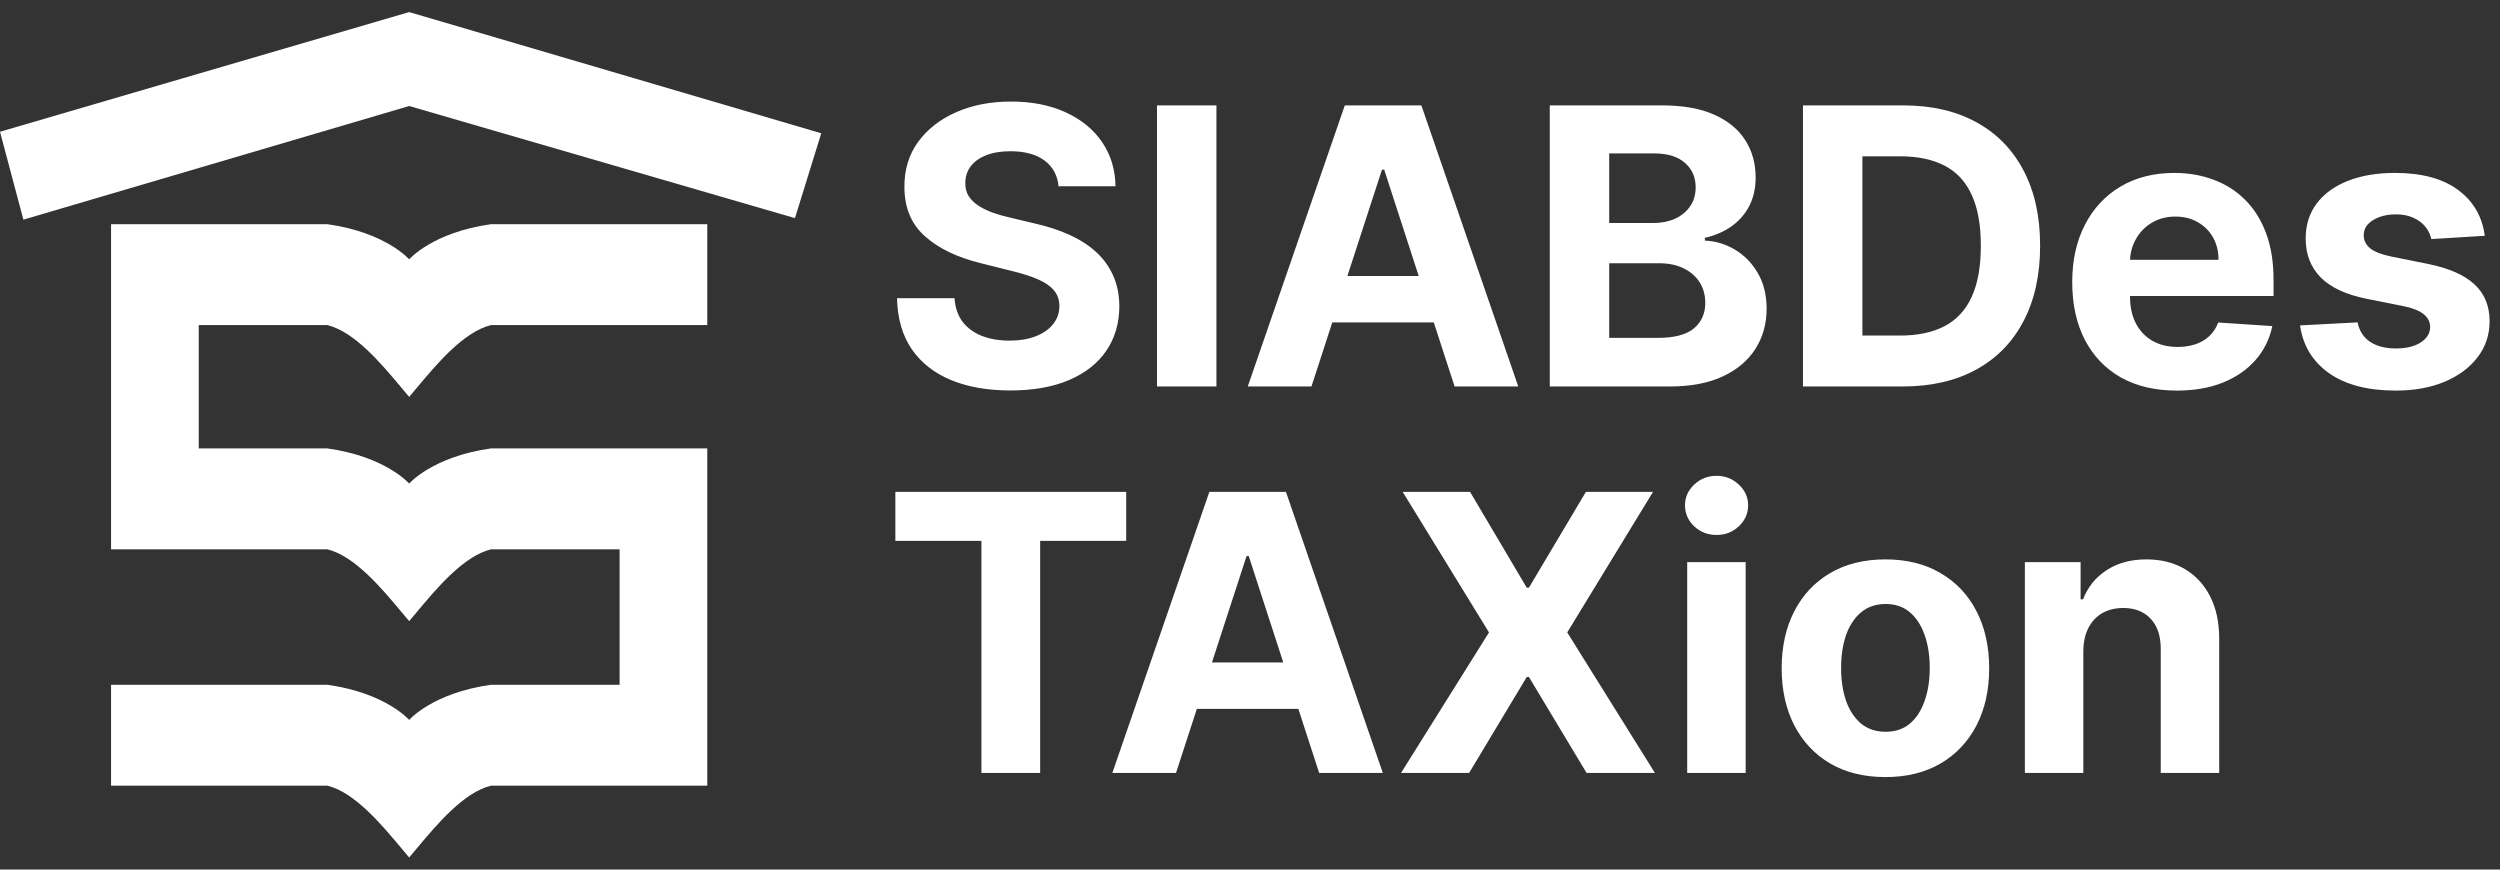 <svg width="207" height="72" viewBox="0 0 207 72" fill="none" xmlns="http://www.w3.org/2000/svg">
<rect x="0" y="0" width="207" height="72" fill="#333333" stroke="none"/>
<g clip-path="url(#clip0_126_790)">
<path d="M1.936 18.186L0 10.91L33.879 1L68 11.036L65.822 18.061L33.879 8.778L1.936 18.186Z" fill="white"/>
<path d="M27.103 18.563H9.196V45.482H27.103C29.378 46.048 31.572 48.674 33.294 50.734C33.496 50.975 33.691 51.209 33.879 51.43C34.067 51.209 34.262 50.975 34.464 50.734C36.186 48.674 38.38 46.048 40.655 45.482H51.303V56.699H40.655C35.815 57.373 33.879 59.61 33.879 59.61C33.879 59.61 31.943 57.373 27.103 56.699H9.196V65.052H27.103C29.378 65.618 31.572 68.244 33.294 70.304C33.496 70.545 33.691 70.778 33.879 71C34.067 70.778 34.262 70.545 34.464 70.304C36.186 68.244 38.38 65.618 40.655 65.052H58.562V37.129H40.655C35.815 37.803 33.879 40.04 33.879 40.04C33.879 40.04 31.943 37.803 27.103 37.129H16.456V26.916H27.103C29.378 27.482 31.572 30.108 33.294 32.167L33.294 32.168C33.496 32.409 33.691 32.642 33.879 32.864C34.067 32.642 34.262 32.409 34.464 32.168L34.464 32.167C36.186 30.108 38.38 27.482 40.655 26.916H58.562V18.563H40.655C35.815 19.237 33.879 21.474 33.879 21.474C33.879 21.474 31.943 19.237 27.103 18.563Z" fill="white"/>
<path d="M87.648 15.421C87.557 14.504 87.167 13.792 86.477 13.284C85.788 12.777 84.852 12.523 83.671 12.523C82.867 12.523 82.189 12.636 81.636 12.864C81.083 13.083 80.659 13.39 80.364 13.784C80.076 14.178 79.932 14.625 79.932 15.125C79.917 15.542 80.004 15.905 80.193 16.216C80.39 16.526 80.659 16.796 81 17.023C81.341 17.242 81.735 17.436 82.182 17.602C82.629 17.761 83.106 17.898 83.614 18.011L85.704 18.511C86.72 18.739 87.651 19.042 88.5 19.421C89.349 19.799 90.083 20.265 90.704 20.818C91.326 21.371 91.807 22.023 92.148 22.773C92.496 23.523 92.674 24.383 92.682 25.352C92.674 26.776 92.311 28.011 91.591 29.057C90.879 30.095 89.849 30.901 88.5 31.477C87.159 32.045 85.542 32.33 83.648 32.33C81.769 32.33 80.133 32.042 78.739 31.466C77.352 30.89 76.269 30.038 75.489 28.909C74.716 27.773 74.311 26.367 74.273 24.693H79.034C79.087 25.474 79.311 26.125 79.704 26.648C80.106 27.163 80.64 27.553 81.307 27.818C81.981 28.076 82.742 28.204 83.591 28.204C84.424 28.204 85.148 28.083 85.761 27.841C86.383 27.599 86.864 27.261 87.204 26.829C87.546 26.398 87.716 25.901 87.716 25.341C87.716 24.818 87.561 24.379 87.25 24.023C86.947 23.667 86.5 23.364 85.909 23.114C85.326 22.864 84.61 22.636 83.761 22.432L81.227 21.796C79.265 21.318 77.716 20.572 76.579 19.557C75.443 18.542 74.879 17.174 74.886 15.454C74.879 14.046 75.254 12.814 76.011 11.761C76.776 10.708 77.826 9.886 79.159 9.295C80.492 8.705 82.008 8.409 83.704 8.409C85.432 8.409 86.939 8.705 88.227 9.295C89.523 9.886 90.53 10.708 91.25 11.761C91.97 12.814 92.341 14.034 92.364 15.421H87.648ZM100.72 8.727V32H95.799V8.727H100.72ZM108.588 32H103.315L111.349 8.727H117.69L125.713 32H120.44L114.61 14.046H114.428L108.588 32ZM108.258 22.852H120.713V26.693H108.258V22.852ZM128.322 32V8.727H137.64C139.352 8.727 140.78 8.981 141.924 9.489C143.068 9.996 143.928 10.701 144.504 11.602C145.079 12.496 145.367 13.527 145.367 14.693C145.367 15.602 145.185 16.401 144.822 17.091C144.458 17.773 143.958 18.333 143.322 18.773C142.693 19.204 141.973 19.511 141.163 19.693V19.921C142.049 19.958 142.879 20.208 143.651 20.671C144.432 21.133 145.064 21.78 145.549 22.614C146.034 23.439 146.276 24.424 146.276 25.568C146.276 26.803 145.969 27.905 145.356 28.875C144.75 29.837 143.852 30.599 142.663 31.159C141.473 31.72 140.007 32 138.265 32H128.322ZM133.242 27.977H137.254C138.625 27.977 139.625 27.716 140.254 27.193C140.882 26.663 141.197 25.958 141.197 25.079C141.197 24.436 141.041 23.867 140.731 23.375C140.42 22.883 139.977 22.496 139.401 22.216C138.833 21.936 138.155 21.796 137.367 21.796H133.242V27.977ZM133.242 18.466H136.89C137.564 18.466 138.163 18.349 138.685 18.114C139.216 17.871 139.632 17.53 139.935 17.091C140.246 16.651 140.401 16.125 140.401 15.511C140.401 14.671 140.102 13.992 139.504 13.477C138.913 12.962 138.072 12.704 136.981 12.704H133.242V18.466ZM157.536 32H149.286V8.727H157.604C159.945 8.727 161.96 9.193 163.65 10.125C165.339 11.049 166.638 12.379 167.547 14.114C168.464 15.848 168.922 17.924 168.922 20.341C168.922 22.765 168.464 24.849 167.547 26.591C166.638 28.333 165.331 29.671 163.627 30.602C161.93 31.534 159.9 32 157.536 32ZM154.206 27.784H157.331C158.786 27.784 160.009 27.526 161.002 27.011C162.002 26.489 162.752 25.682 163.252 24.591C163.759 23.492 164.013 22.076 164.013 20.341C164.013 18.621 163.759 17.216 163.252 16.125C162.752 15.034 162.006 14.231 161.013 13.716C160.021 13.201 158.797 12.943 157.343 12.943H154.206V27.784ZM180.239 32.341C178.443 32.341 176.898 31.977 175.603 31.25C174.315 30.515 173.322 29.477 172.625 28.136C171.928 26.788 171.58 25.193 171.58 23.352C171.58 21.557 171.928 19.981 172.625 18.625C173.322 17.269 174.303 16.212 175.568 15.454C176.841 14.697 178.334 14.318 180.046 14.318C181.197 14.318 182.269 14.504 183.262 14.875C184.262 15.239 185.133 15.788 185.875 16.523C186.625 17.258 187.209 18.182 187.625 19.296C188.042 20.401 188.25 21.697 188.25 23.182V24.511H173.512V21.511H183.693C183.693 20.814 183.542 20.197 183.239 19.659C182.936 19.121 182.515 18.701 181.978 18.398C181.447 18.087 180.83 17.932 180.125 17.932C179.39 17.932 178.739 18.102 178.171 18.443C177.61 18.776 177.171 19.227 176.853 19.796C176.534 20.356 176.371 20.981 176.364 21.671V24.523C176.364 25.386 176.523 26.133 176.841 26.761C177.167 27.39 177.625 27.875 178.216 28.216C178.807 28.557 179.508 28.727 180.318 28.727C180.856 28.727 181.349 28.651 181.796 28.5C182.243 28.349 182.625 28.121 182.943 27.818C183.262 27.515 183.504 27.144 183.671 26.704L188.148 27C187.921 28.076 187.455 29.015 186.75 29.818C186.053 30.614 185.152 31.235 184.046 31.682C182.947 32.121 181.678 32.341 180.239 32.341ZM205.74 19.523L201.308 19.796C201.232 19.417 201.07 19.076 200.82 18.773C200.57 18.462 200.24 18.216 199.831 18.034C199.429 17.845 198.948 17.75 198.388 17.75C197.638 17.75 197.005 17.909 196.49 18.227C195.975 18.538 195.717 18.954 195.717 19.477C195.717 19.894 195.884 20.246 196.217 20.534C196.551 20.822 197.123 21.053 197.933 21.227L201.092 21.864C202.789 22.212 204.054 22.773 204.888 23.546C205.721 24.318 206.138 25.333 206.138 26.591C206.138 27.735 205.801 28.739 205.126 29.602C204.46 30.466 203.543 31.14 202.376 31.625C201.217 32.102 199.88 32.341 198.365 32.341C196.054 32.341 194.214 31.86 192.842 30.898C191.479 29.928 190.679 28.61 190.445 26.943L195.206 26.693C195.35 27.398 195.698 27.936 196.251 28.307C196.804 28.671 197.513 28.852 198.376 28.852C199.225 28.852 199.907 28.689 200.422 28.364C200.945 28.03 201.21 27.602 201.217 27.079C201.21 26.64 201.024 26.28 200.66 26C200.297 25.712 199.736 25.492 198.979 25.341L195.956 24.739C194.251 24.398 192.982 23.807 192.149 22.966C191.323 22.125 190.91 21.053 190.91 19.75C190.91 18.629 191.214 17.663 191.82 16.852C192.433 16.042 193.293 15.417 194.399 14.977C195.513 14.538 196.816 14.318 198.308 14.318C200.513 14.318 202.248 14.784 203.513 15.716C204.785 16.648 205.528 17.917 205.74 19.523Z" fill="white"/>
<path d="M74.136 44.784V40.727H93.25V44.784H86.125V64H81.261V44.784H74.136ZM97.373 64H92.101L100.135 40.727H106.476L114.498 64H109.226L103.396 46.045H103.214L97.373 64ZM97.044 54.852H109.498V58.693H97.044V54.852ZM121.721 40.727L126.414 48.659H126.596L131.312 40.727H136.869L129.767 52.364L137.028 64H131.369L126.596 56.057H126.414L121.642 64H116.005L123.289 52.364L116.142 40.727H121.721ZM139.7 64V46.545H144.54V64H139.7ZM142.131 44.295C141.412 44.295 140.794 44.057 140.279 43.58C139.772 43.095 139.518 42.515 139.518 41.841C139.518 41.174 139.772 40.602 140.279 40.125C140.794 39.64 141.412 39.398 142.131 39.398C142.851 39.398 143.465 39.64 143.972 40.125C144.487 40.602 144.745 41.174 144.745 41.841C144.745 42.515 144.487 43.095 143.972 43.58C143.465 44.057 142.851 44.295 142.131 44.295ZM156.113 64.341C154.348 64.341 152.821 63.966 151.533 63.216C150.253 62.458 149.264 61.405 148.567 60.057C147.87 58.701 147.522 57.129 147.522 55.341C147.522 53.538 147.87 51.962 148.567 50.614C149.264 49.258 150.253 48.205 151.533 47.455C152.821 46.697 154.348 46.318 156.113 46.318C157.878 46.318 159.401 46.697 160.681 47.455C161.969 48.205 162.961 49.258 163.658 50.614C164.355 51.962 164.704 53.538 164.704 55.341C164.704 57.129 164.355 58.701 163.658 60.057C162.961 61.405 161.969 62.458 160.681 63.216C159.401 63.966 157.878 64.341 156.113 64.341ZM156.135 60.591C156.938 60.591 157.609 60.364 158.147 59.909C158.685 59.447 159.09 58.818 159.363 58.023C159.643 57.227 159.783 56.322 159.783 55.307C159.783 54.292 159.643 53.386 159.363 52.591C159.09 51.795 158.685 51.167 158.147 50.705C157.609 50.242 156.938 50.011 156.135 50.011C155.325 50.011 154.643 50.242 154.09 50.705C153.545 51.167 153.132 51.795 152.851 52.591C152.579 53.386 152.442 54.292 152.442 55.307C152.442 56.322 152.579 57.227 152.851 58.023C153.132 58.818 153.545 59.447 154.09 59.909C154.643 60.364 155.325 60.591 156.135 60.591ZM172.5 53.909V64H167.659V46.545H172.273V49.625H172.478C172.864 48.61 173.512 47.807 174.421 47.216C175.33 46.617 176.432 46.318 177.728 46.318C178.94 46.318 179.996 46.583 180.898 47.114C181.799 47.644 182.5 48.401 183 49.386C183.5 50.364 183.75 51.53 183.75 52.886V64H178.909V53.75C178.917 52.682 178.644 51.849 178.091 51.25C177.538 50.644 176.777 50.341 175.807 50.341C175.156 50.341 174.58 50.481 174.08 50.761C173.587 51.042 173.201 51.451 172.921 51.989C172.648 52.519 172.508 53.159 172.5 53.909Z" fill="white"/>
</g>
<defs>
<clipPath id="clip0_126_790">
<rect width="207" height="72" fill="white"/>
</clipPath>
</defs>
</svg>
